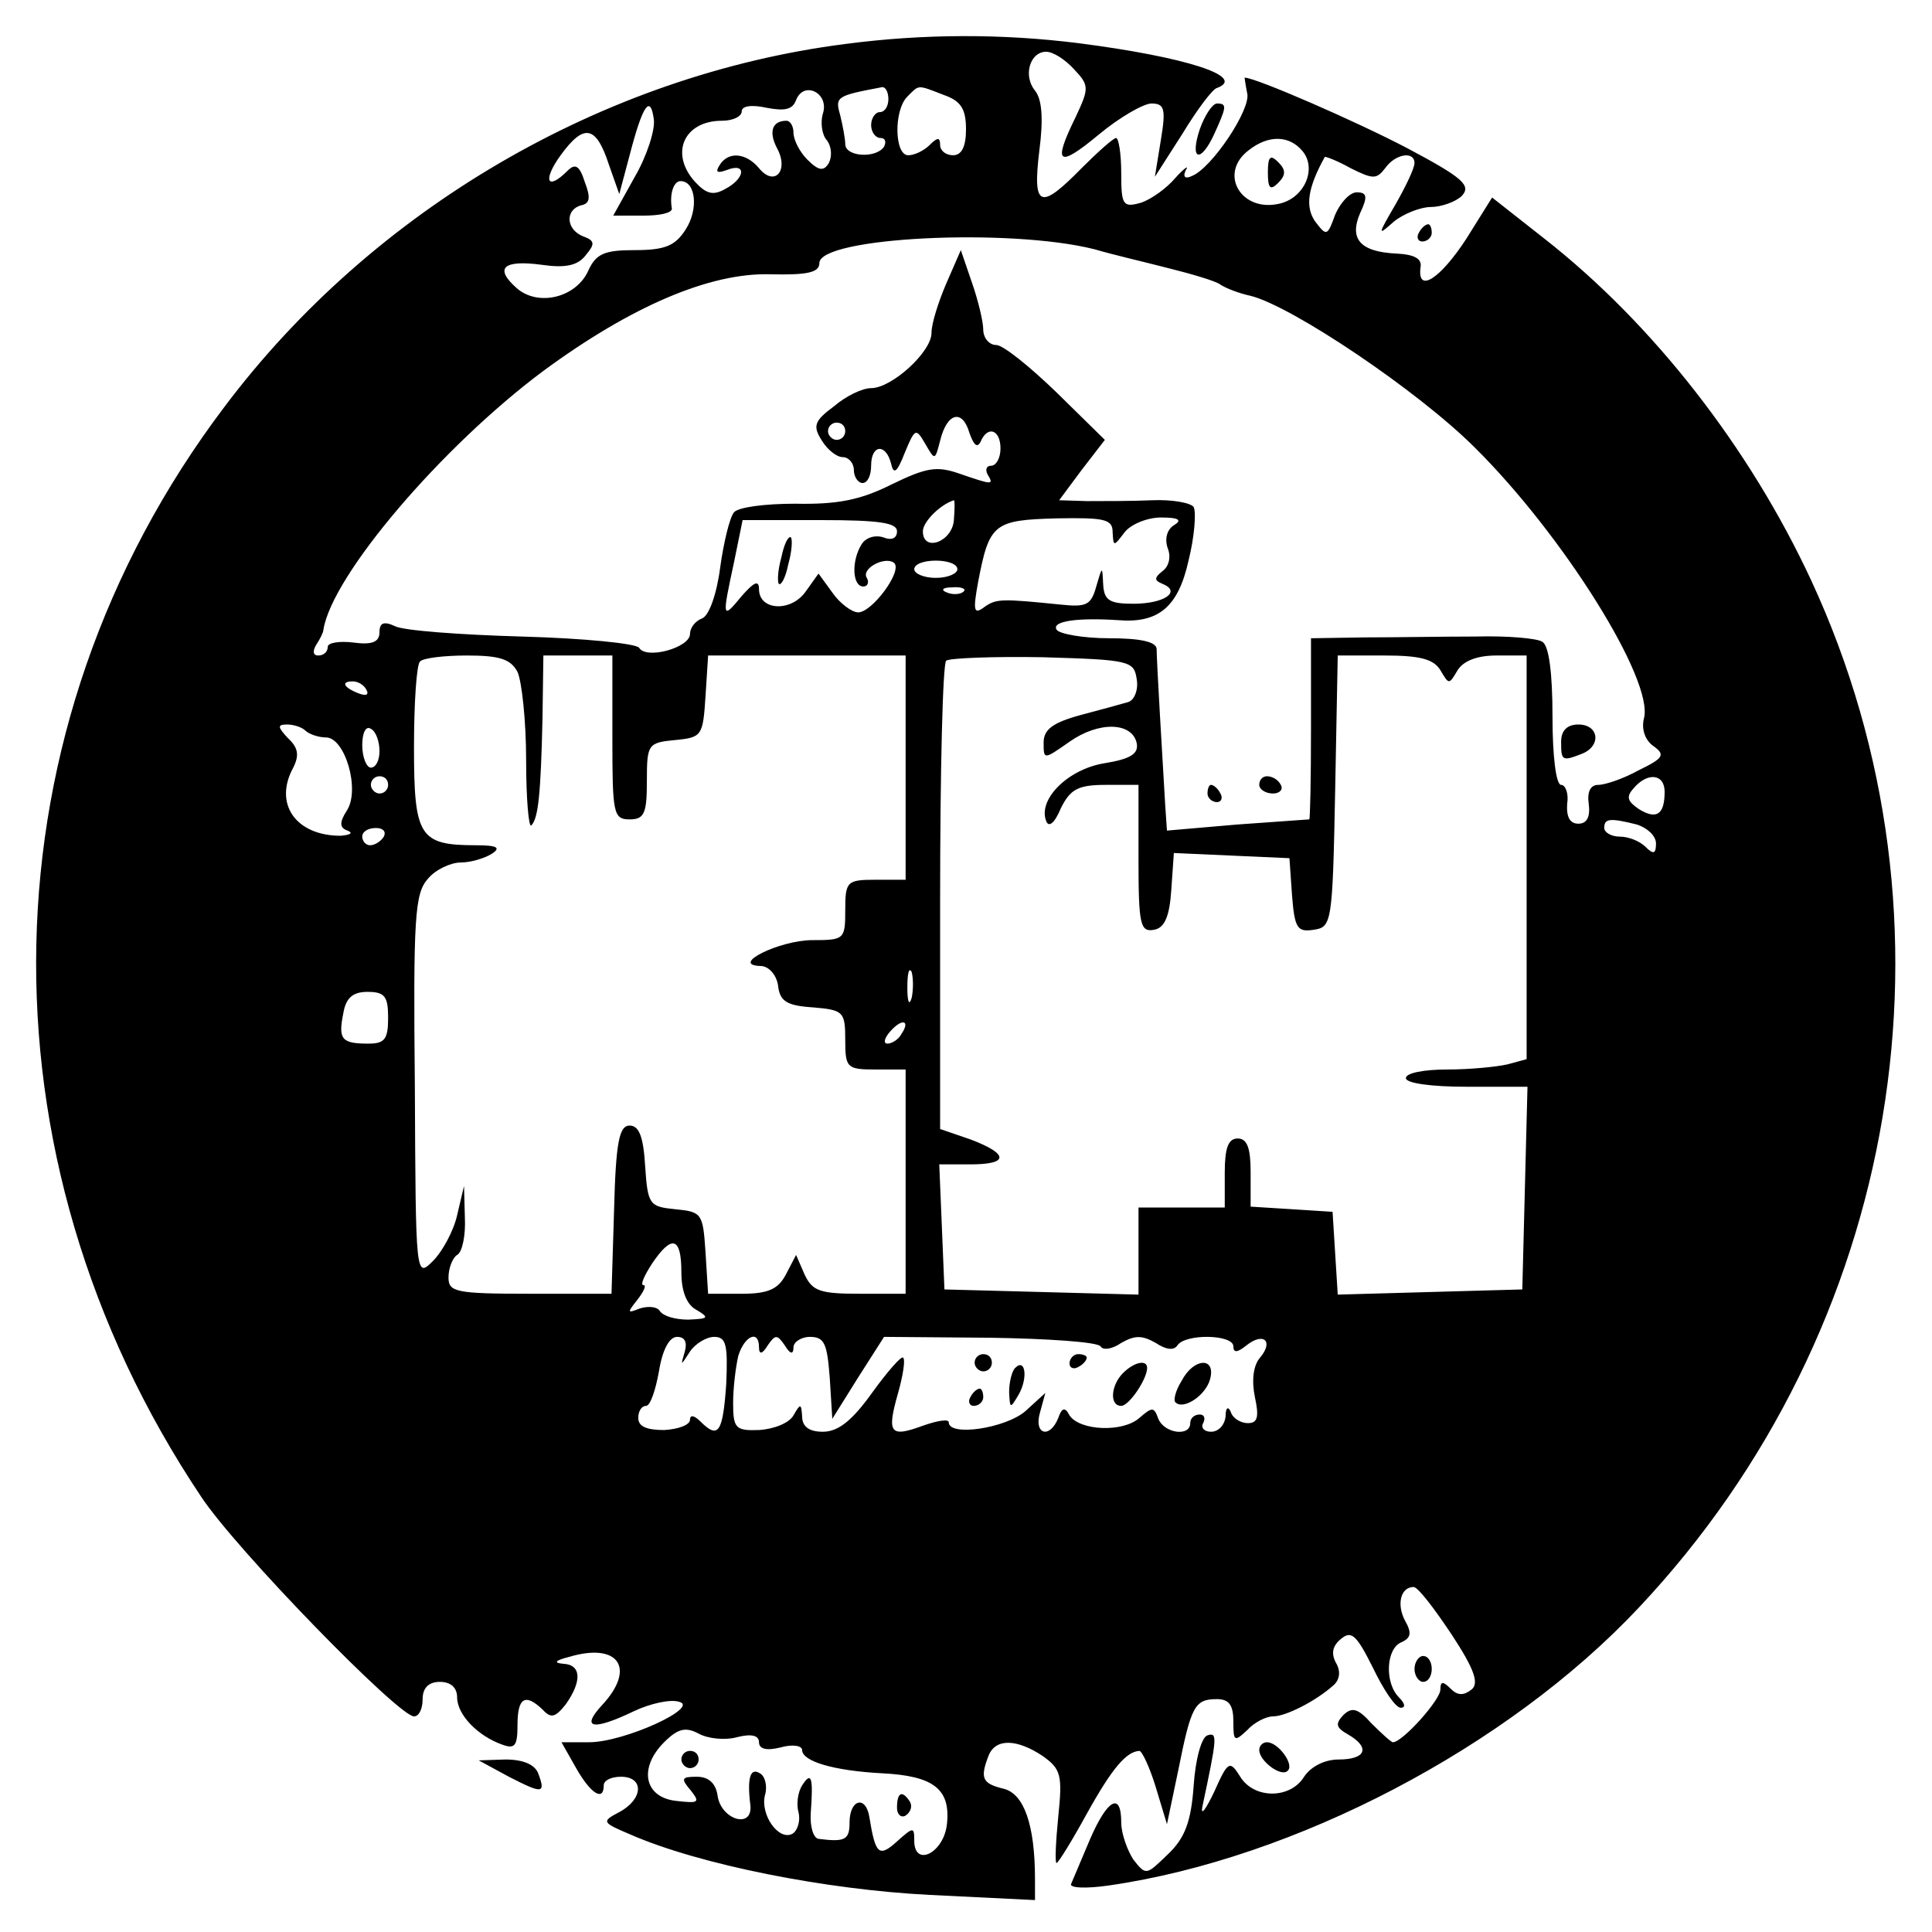 <?xml version="1.0" standalone="no"?>
<!DOCTYPE svg PUBLIC "-//W3C//DTD SVG 20010904//EN"
 "http://www.w3.org/TR/2001/REC-SVG-20010904/DTD/svg10.dtd">
<svg version="1.0" xmlns="http://www.w3.org/2000/svg"
 width="224pt" height="224pt" viewBox="0 0 224 224"
 preserveAspectRatio="xMidYMid meet">

<g transform="translate(0,224) scale(0.1,-0.1)"
fill="#000000" stroke="none">
<path d="M980 2189 c-281 -36 -548 -192 -720 -421 -281 -372 -291 -868 -27
-1263 40 -61 229 -255 247 -255 6 0 10 9 10 20 0 13 7 20 20 20 13 0 20 -7 20
-18 0 -20 24 -45 53 -55 14 -5 17 -1 17 23 0 32 9 37 29 18 10 -11 15 -9 27 6
19 27 18 46 -3 47 -12 1 -9 4 7 8 57 17 78 -13 38 -56 -25 -27 -11 -30 37 -7
19 9 42 14 52 11 26 -6 -63 -47 -104 -47 l-32 0 17 -30 c17 -30 32 -39 32 -20
0 6 9 10 20 10 27 0 26 -26 -2 -41 -21 -11 -20 -12 13 -26 80 -35 227 -64 347
-70 l122 -6 0 24 c0 64 -13 99 -36 105 -25 6 -28 12 -18 38 8 21 33 20 63 0
21 -15 23 -22 18 -70 -3 -30 -4 -54 -2 -54 2 0 18 26 35 57 30 54 46 72 61 73
3 0 12 -19 19 -42 l13 -43 13 62 c15 75 19 83 45 83 14 0 19 -7 19 -26 0 -23
1 -24 16 -10 8 9 22 16 30 16 15 0 50 18 70 36 7 6 9 16 3 26 -6 11 -4 20 6
28 12 10 18 4 37 -34 12 -25 26 -46 32 -46 6 0 5 5 -2 12 -17 17 -15 57 3 64
11 5 12 11 4 25 -10 19 -5 39 10 39 5 0 24 -25 44 -55 27 -41 32 -57 23 -64
-9 -7 -16 -7 -24 1 -9 9 -12 9 -12 -1 0 -12 -44 -61 -55 -61 -2 0 -13 10 -25
22 -16 18 -23 19 -33 9 -9 -10 -8 -14 6 -22 26 -15 21 -29 -11 -29 -16 0 -32
-8 -40 -20 -16 -26 -58 -26 -74 0 -12 19 -14 19 -30 -17 -10 -21 -16 -29 -14
-18 17 80 18 87 6 83 -7 -2 -14 -28 -16 -58 -3 -42 -10 -61 -30 -80 -25 -24
-25 -25 -40 -6 -7 11 -14 30 -14 43 0 36 -16 27 -36 -19 -10 -24 -20 -47 -22
-52 -3 -5 17 -6 44 -2 215 31 462 160 614 322 304 323 383 796 200 1191 -72
155 -184 298 -309 396 l-61 48 -30 -48 c-30 -46 -57 -64 -53 -33 2 10 -7 15
-28 16 -42 2 -55 17 -42 47 9 19 8 24 -4 24 -8 0 -19 -12 -25 -26 -9 -25 -10
-25 -23 -8 -12 17 -9 39 11 75 0 1 14 -4 30 -13 26 -13 30 -13 40 0 12 17 34
20 34 6 0 -6 -10 -27 -22 -48 -21 -36 -21 -37 -2 -20 11 9 31 17 43 17 12 0
29 6 36 13 11 12 1 21 -63 55 -59 31 -176 82 -189 82 0 0 1 -8 3 -18 5 -18
-41 -87 -64 -96 -8 -4 -11 -1 -7 7 4 6 -2 2 -12 -9 -10 -12 -28 -25 -40 -29
-21 -6 -23 -3 -23 34 0 23 -3 41 -6 41 -3 0 -21 -16 -40 -35 -48 -49 -57 -46
-49 20 5 38 3 60 -5 70 -14 17 -6 45 13 45 8 0 22 -9 32 -20 18 -19 18 -22 2
-56 -27 -55 -20 -59 27 -20 24 20 52 36 61 36 15 0 17 -6 11 -42 l-7 -43 32
50 c17 28 35 52 40 53 35 13 -36 36 -161 52 -88 11 -179 11 -270 -1z m-26 -81
c-3 -10 -1 -25 5 -31 5 -7 6 -18 2 -26 -6 -10 -12 -9 -25 4 -9 9 -16 23 -16
31 0 8 -4 14 -8 14 -17 0 -21 -13 -11 -32 14 -26 -3 -45 -21 -23 -15 18 -36
20 -46 3 -5 -8 -2 -9 9 -5 23 9 21 -10 -2 -22 -14 -8 -22 -6 -35 8 -30 33 -13
71 31 71 13 0 23 5 23 11 0 6 11 8 29 4 21 -4 30 -2 34 9 9 23 39 8 31 -16z
m76 17 c0 -8 -4 -15 -10 -15 -5 0 -10 -7 -10 -15 0 -8 5 -15 11 -15 5 0 7 -4
4 -10 -9 -14 -45 -12 -45 3 0 6 -3 22 -6 34 -6 21 -4 22 49 32 4 0 7 -6 7 -14z
m64 5 c20 -7 26 -16 26 -40 0 -20 -5 -30 -15 -30 -8 0 -15 5 -15 12 0 9 -3 9
-12 0 -7 -7 -18 -12 -25 -12 -16 0 -17 52 -1 68 14 14 11 14 42 2z m-358 -95
l-25 -45 35 0 c19 0 33 3 33 8 -3 17 2 32 10 32 18 0 21 -33 6 -56 -12 -19
-24 -24 -59 -24 -35 0 -45 -4 -54 -24 -14 -31 -58 -42 -83 -20 -26 23 -16 33
29 27 27 -4 42 -1 51 11 11 13 11 17 -3 22 -20 8 -21 31 -2 36 10 2 11 9 4 27
-6 19 -11 22 -20 13 -24 -24 -29 -11 -8 18 27 37 41 35 56 -11 l12 -34 12 45
c15 58 24 71 28 42 2 -12 -8 -43 -22 -67z m774 30 c17 -20 3 -54 -26 -61 -45
-11 -72 35 -36 62 23 18 47 17 62 -1z m-241 -114 c20 -6 59 -15 86 -22 28 -7
55 -15 60 -19 6 -4 21 -10 35 -13 48 -12 194 -110 260 -176 102 -101 208 -270
196 -314 -3 -12 1 -25 11 -32 14 -10 12 -14 -17 -28 -18 -10 -39 -17 -47 -17
-9 0 -13 -8 -11 -22 2 -15 -2 -23 -12 -23 -10 0 -14 8 -13 23 2 12 -2 22 -7
22 -6 0 -10 34 -10 79 0 50 -4 83 -12 87 -6 4 -41 7 -77 6 -36 0 -94 -1 -128
-1 l-63 -1 0 -105 c0 -58 -1 -105 -2 -105 -2 0 -40 -3 -84 -6 l-81 -7 -2 29
c-3 50 -10 168 -10 182 -1 8 -19 12 -55 12 -30 0 -58 5 -61 10 -6 10 25 14 71
11 47 -4 70 15 82 69 7 28 9 56 6 62 -3 5 -25 9 -48 8 -22 -1 -56 -1 -75 -1
l-33 1 26 35 27 35 -56 55 c-31 30 -62 55 -70 55 -8 0 -15 8 -15 18 0 9 -6 34
-13 54 l-13 38 -17 -39 c-9 -21 -17 -46 -17 -57 0 -22 -46 -64 -70 -64 -10 0
-29 -9 -43 -21 -23 -17 -25 -23 -14 -40 6 -10 17 -19 24 -19 7 0 13 -7 13 -15
0 -8 5 -15 10 -15 6 0 10 9 10 20 0 25 17 26 23 3 3 -14 7 -11 16 12 12 29 13
29 24 10 11 -19 11 -19 17 4 8 33 26 37 34 9 5 -14 9 -18 13 -10 8 19 23 14
23 -8 0 -11 -5 -20 -11 -20 -5 0 -7 -4 -4 -10 8 -13 5 -12 -33 1 -26 9 -38 7
-79 -13 -36 -18 -63 -23 -111 -22 -35 0 -66 -4 -71 -10 -5 -6 -12 -35 -16 -64
-4 -31 -13 -56 -21 -59 -8 -3 -14 -11 -14 -18 0 -16 -51 -30 -59 -16 -4 5 -64
11 -136 13 -72 2 -138 7 -147 12 -13 6 -18 4 -18 -7 0 -11 -8 -15 -30 -12 -16
2 -30 0 -30 -5 0 -6 -5 -10 -11 -10 -6 0 -7 5 -2 13 4 6 8 14 8 17 10 63 137
212 255 300 102 75 193 114 263 112 43 -1 57 2 57 13 0 30 220 41 319 16z
m-289 -211 c0 -5 -4 -10 -10 -10 -5 0 -10 5 -10 10 0 6 5 10 10 10 6 0 10 -4
10 -10z m126 -102 c-1 -26 -36 -39 -36 -14 0 11 20 31 36 36 1 0 1 -10 0 -22z
m-66 -14 c0 -8 -6 -11 -16 -7 -9 3 -20 0 -25 -8 -12 -19 -11 -49 2 -49 5 0 7
5 4 10 -7 11 22 26 32 17 9 -10 -26 -57 -42 -57 -7 0 -21 10 -30 23 l-16 22
-15 -21 c-17 -24 -54 -22 -54 3 0 11 -6 8 -20 -8 -23 -28 -23 -26 -9 39 l10
49 90 0 c68 0 89 -3 89 -13z m250 -1 c1 -17 1 -17 14 0 7 9 26 17 42 17 21 0
25 -3 15 -9 -8 -5 -11 -16 -7 -27 4 -10 1 -21 -6 -26 -10 -8 -10 -11 0 -15 22
-9 2 -23 -34 -23 -28 0 -34 4 -35 23 -1 21 -1 21 -8 -3 -6 -22 -12 -24 -41
-21 -69 7 -75 7 -89 -3 -12 -9 -13 -4 -7 29 13 68 18 72 91 74 56 1 65 -1 65
-16z m-180 -43 c0 -5 -11 -10 -25 -10 -14 0 -25 5 -25 10 0 6 11 10 25 10 14
0 25 -4 25 -10z m7 -26 c-3 -3 -12 -4 -19 -1 -8 3 -5 6 6 6 11 1 17 -2 13 -5z
m-517 -93 c5 -11 10 -57 10 -102 0 -45 3 -79 6 -76 8 8 11 35 13 125 l1 72 40
0 40 0 0 -95 c0 -88 1 -95 20 -95 17 0 20 7 20 44 0 43 1 45 33 48 31 3 32 5
35 51 l3 47 115 0 114 0 0 -130 0 -130 -35 0 c-33 0 -35 -2 -35 -35 0 -34 -1
-35 -38 -35 -38 0 -97 -29 -60 -30 9 0 18 -10 20 -22 2 -19 10 -24 41 -26 35
-3 37 -5 37 -38 0 -32 2 -34 35 -34 l35 0 0 -130 0 -130 -53 0 c-46 0 -55 3
-64 22 l-10 23 -12 -23 c-9 -17 -21 -22 -51 -22 l-39 0 -3 48 c-3 45 -4 47
-35 50 -30 3 -32 5 -35 50 -2 34 -7 47 -18 47 -12 0 -16 -19 -18 -97 l-3 -98
-94 0 c-87 0 -95 2 -95 19 0 11 5 23 10 26 6 3 10 23 9 43 l-1 37 -8 -34 c-4
-18 -17 -42 -28 -53 -20 -20 -20 -19 -21 202 -2 197 0 224 15 241 9 11 27 19
38 19 12 0 28 5 36 10 11 7 7 10 -18 10 -66 0 -72 10 -72 114 0 51 3 96 7 99
3 4 28 7 54 7 38 0 51 -4 59 -19z m718 -9 c2 -12 -3 -24 -10 -26 -7 -2 -32 -9
-55 -15 -33 -9 -43 -17 -43 -32 0 -20 0 -20 30 1 34 24 73 23 78 -2 2 -12 -7
-18 -38 -23 -42 -7 -77 -42 -67 -67 3 -8 10 -2 17 15 11 22 20 27 52 27 l38 0
0 -86 c0 -76 2 -85 18 -82 12 2 18 15 20 46 l3 43 67 -3 67 -3 3 -43 c3 -38 6
-43 25 -40 21 3 22 7 25 161 l3 157 54 0 c41 0 57 -4 65 -17 10 -17 10 -17 20
0 7 11 23 17 45 17 l35 0 0 -234 0 -234 -22 -6 c-13 -3 -44 -6 -70 -6 -27 0
-48 -4 -48 -10 0 -6 30 -10 70 -10 l71 0 -3 -117 -3 -118 -107 -3 -107 -3 -3
48 -3 48 -47 3 -48 3 0 40 c0 28 -4 39 -15 39 -11 0 -15 -11 -15 -40 l0 -40
-50 0 -50 0 0 -50 0 -51 -112 3 -113 3 -3 73 -3 72 36 0 c45 0 45 12 0 29
l-35 12 0 268 c0 147 3 271 7 275 4 3 54 5 112 4 101 -3 106 -4 109 -26z
m-893 -12 c3 -6 -1 -7 -9 -4 -18 7 -21 14 -7 14 6 0 13 -4 16 -10z m-71 -47
c4 -4 15 -8 24 -8 22 0 40 -61 24 -85 -9 -14 -8 -20 1 -23 7 -3 3 -5 -8 -6
-52 0 -78 37 -55 79 7 14 6 23 -6 34 -12 13 -13 16 -1 16 7 0 17 -3 21 -7z
m86 -24 c0 -10 -4 -19 -10 -19 -5 0 -10 12 -10 26 0 14 4 23 10 19 6 -3 10
-15 10 -26z m10 -39 c0 -5 -4 -10 -10 -10 -5 0 -10 5 -10 10 0 6 5 10 10 10 6
0 10 -4 10 -10z m1480 -8 c0 -26 -9 -33 -30 -20 -13 9 -15 14 -6 24 16 19 36
17 36 -4z m-32 -38 c12 -4 22 -13 22 -22 0 -12 -3 -13 -12 -4 -7 7 -20 12 -30
12 -10 0 -18 5 -18 10 0 11 6 12 38 4z m-1453 -14 c-3 -5 -10 -10 -16 -10 -5
0 -9 5 -9 10 0 6 7 10 16 10 8 0 12 -4 9 -10z m612 -187 c-3 -10 -5 -4 -5 12
0 17 2 24 5 18 2 -7 2 -21 0 -30z m-607 -23 c0 -25 -4 -30 -23 -30 -31 0 -35
5 -29 35 3 18 11 25 28 25 20 0 24 -5 24 -30z m595 -19 c-3 -6 -11 -11 -16
-11 -5 0 -4 6 3 14 14 16 24 13 13 -3z m-255 -276 c0 -22 6 -38 18 -44 15 -9
13 -10 -10 -11 -15 0 -29 4 -33 10 -3 5 -13 6 -23 3 -15 -6 -15 -5 -3 10 7 9
11 17 7 17 -4 0 1 11 10 25 23 34 34 31 34 -10z m4 -92 c-5 -17 -5 -17 6 0 6
9 19 17 28 17 14 0 16 -9 14 -55 -4 -56 -9 -64 -30 -43 -7 7 -12 8 -12 2 0 -6
-13 -11 -30 -12 -20 0 -30 4 -30 14 0 8 4 14 9 14 5 0 11 18 15 40 4 25 12 40
21 40 9 0 12 -6 9 -17z m86 5 c0 -9 4 -8 10 2 9 13 11 13 20 0 6 -10 10 -11
10 -2 0 6 9 12 19 12 17 0 20 -8 23 -47 l3 -48 30 48 30 47 123 -1 c67 -1 125
-5 128 -10 3 -5 14 -3 24 4 16 9 24 9 40 0 12 -8 21 -9 25 -3 9 14 65 13 65
-1 0 -8 5 -7 15 1 20 16 32 5 16 -14 -8 -9 -10 -27 -6 -46 5 -23 3 -30 -8 -30
-9 0 -18 6 -20 13 -3 7 -6 5 -6 -5 -1 -10 -8 -18 -17 -18 -8 0 -12 5 -9 10 3
6 1 10 -4 10 -6 0 -11 -4 -11 -10 0 -16 -30 -12 -37 5 -5 14 -7 14 -22 1 -19
-17 -69 -15 -81 3 -5 10 -9 9 -13 -3 -10 -25 -29 -19 -21 7 l6 22 -23 -21
c-23 -20 -89 -30 -89 -13 0 4 -13 2 -30 -4 -38 -14 -42 -9 -29 37 6 21 9 40 6
42 -2 2 -18 -16 -36 -41 -23 -32 -39 -45 -57 -45 -16 0 -24 6 -24 18 -1 15 -2
15 -10 1 -5 -9 -23 -16 -40 -17 -27 -1 -30 2 -30 31 0 18 3 42 6 55 7 23 24
31 24 10z m-25 -452 c16 4 25 2 25 -6 0 -8 9 -10 25 -6 14 4 25 2 25 -3 0 -13
36 -24 93 -27 59 -3 79 -18 75 -58 -3 -34 -38 -52 -38 -20 0 16 -1 16 -20 -1
-21 -19 -25 -15 -32 28 -4 26 -23 21 -23 -6 0 -20 -5 -23 -36 -19 -6 1 -10 14
-9 30 3 41 1 49 -10 32 -5 -8 -7 -22 -4 -32 2 -9 -1 -20 -7 -24 -16 -9 -38 22
-32 45 3 10 0 22 -6 25 -11 7 -15 -5 -11 -37 3 -28 -34 -17 -38 11 -2 14 -10
22 -24 22 -18 0 -19 -2 -7 -16 11 -14 9 -15 -17 -12 -37 4 -44 38 -14 68 16
16 25 18 40 10 11 -6 31 -8 45 -4z"/>
<path d="M1470 2040 c0 -19 3 -21 12 -12 9 9 9 15 0 24 -9 9 -12 7 -12 -12z"/>
<path d="M1810 1380 c0 -22 1 -23 24 -14 23 9 20 34 -4 34 -13 0 -20 -7 -20
-20z"/>
<path d="M1460 1330 c0 -5 7 -10 16 -10 8 0 12 5 9 10 -3 6 -10 10 -16 10 -5
0 -9 -4 -9 -10z"/>
<path d="M1400 1320 c0 -5 5 -10 11 -10 5 0 7 5 4 10 -3 6 -8 10 -11 10 -2 0
-4 -4 -4 -10z"/>
<path d="M906 1594 c-4 -14 -5 -28 -3 -31 3 -2 8 8 11 23 4 14 5 28 3 31 -3 2
-8 -8 -11 -23z"/>
<path d="M1130 660 c0 -5 5 -10 10 -10 6 0 10 5 10 10 0 6 -4 10 -10 10 -5 0
-10 -4 -10 -10z"/>
<path d="M1240 659 c0 -5 5 -7 10 -4 6 3 10 8 10 11 0 2 -4 4 -10 4 -5 0 -10
-5 -10 -11z"/>
<path d="M1177 654 c-4 -4 -7 -17 -7 -28 1 -19 1 -20 11 -3 11 19 8 43 -4 31z"/>
<path d="M1302 648 c-14 -14 -16 -38 -2 -38 9 0 30 31 30 44 0 10 -15 7 -28
-6z"/>
<path d="M1370 639 c-7 -11 -10 -23 -7 -25 9 -9 35 8 40 27 7 26 -19 25 -33
-2z"/>
<path d="M1125 620 c-3 -5 -1 -10 4 -10 6 0 11 5 11 10 0 6 -2 10 -4 10 -3 0
-8 -4 -11 -10z"/>
<path d="M790 200 c0 -5 5 -10 10 -10 6 0 10 5 10 10 0 6 -4 10 -10 10 -5 0
-10 -4 -10 -10z"/>
<path d="M1040 144 c0 -8 5 -12 10 -9 6 4 8 11 5 16 -9 14 -15 11 -15 -7z"/>
<path d="M1391 2090 c-12 -36 1 -40 17 -5 14 31 15 35 3 35 -5 0 -14 -13 -20
-30z"/>
<path d="M1645 1970 c-3 -5 -1 -10 4 -10 6 0 11 5 11 10 0 6 -2 10 -4 10 -3 0
-8 -4 -11 -10z"/>
<path d="M1640 305 c0 -8 5 -15 10 -15 6 0 10 7 10 15 0 8 -4 15 -10 15 -5 0
-10 -7 -10 -15z"/>
<path d="M1460 211 c0 -13 26 -32 33 -24 8 7 -11 33 -24 33 -5 0 -9 -4 -9 -9z"/>
<path d="M590 180 c39 -20 43 -20 34 4 -4 10 -17 16 -38 16 l-31 -1 35 -19z"/>
</g>
</svg>
